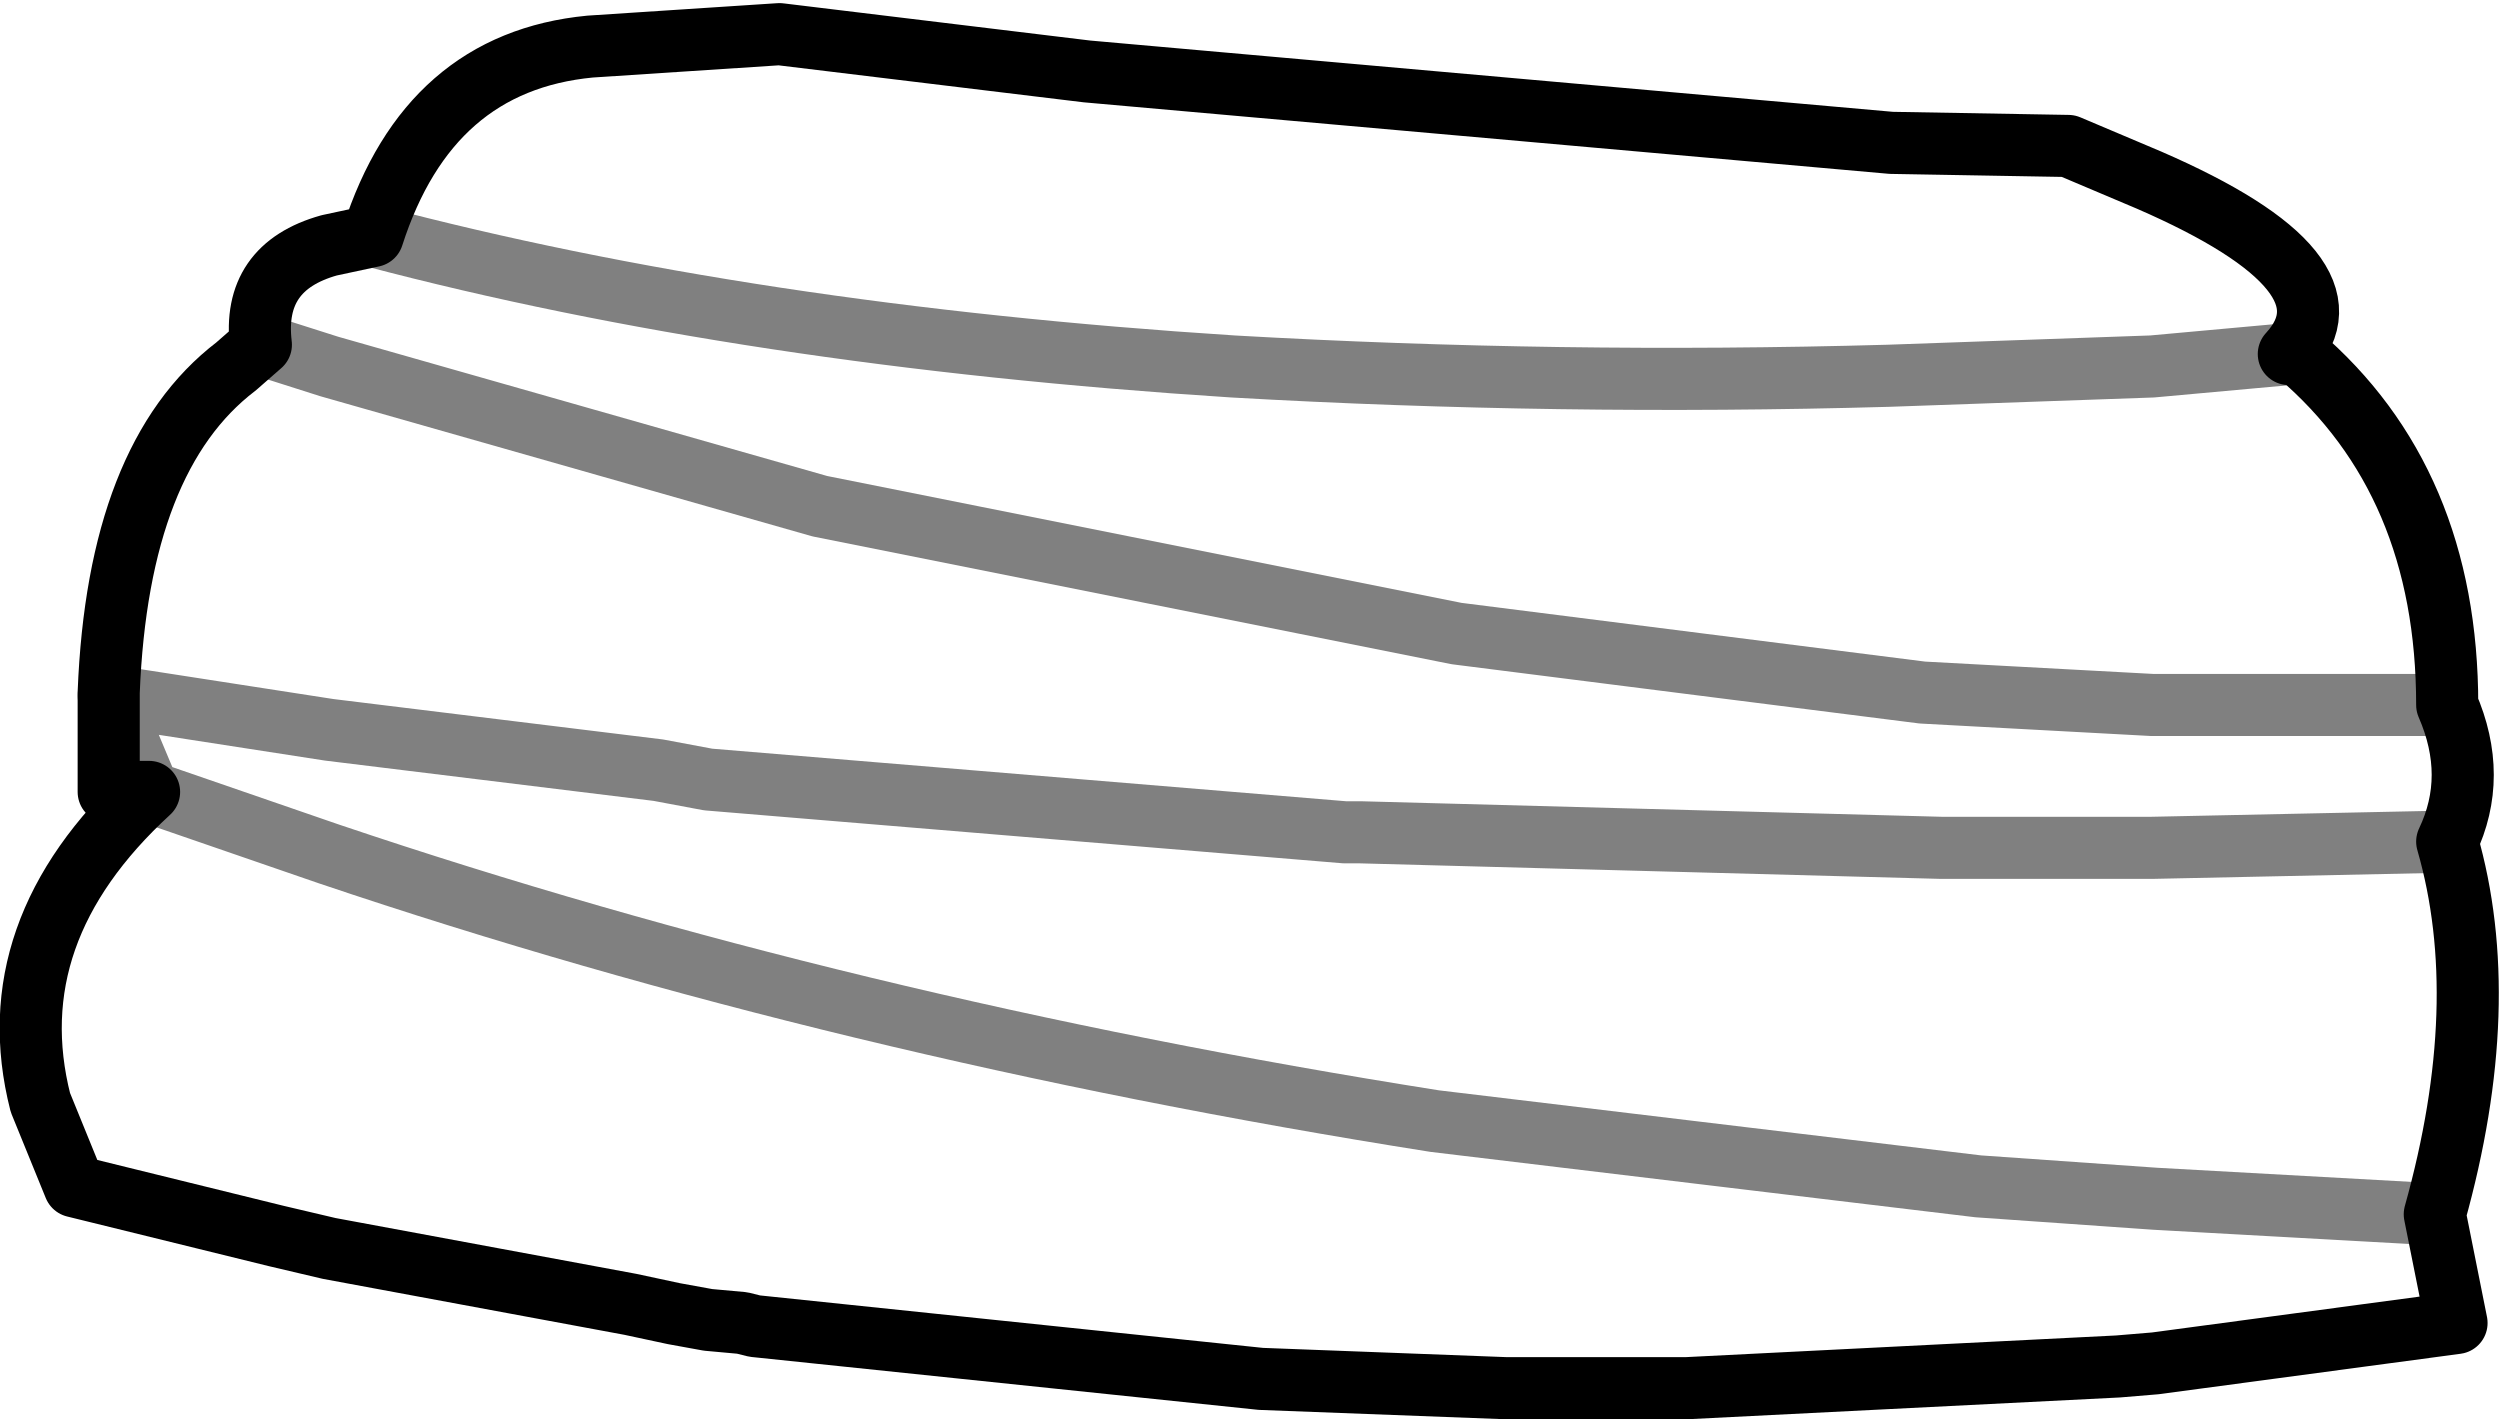 <?xml version="1.0" encoding="UTF-8" standalone="no"?>
<svg xmlns:xlink="http://www.w3.org/1999/xlink" height="22.85px" width="40.25px" xmlns="http://www.w3.org/2000/svg">
  <g transform="matrix(1.0, 0.0, 0.0, 1.0, -379.45, -159.85)">
    <path d="M418.85 173.4 L414.1 173.5 410.7 173.5 401.35 173.25 401.1 173.25 390.85 172.4 390.05 172.25 384.75 171.6 381.2 171.05 381.85 172.6 384.75 173.6 Q393.05 176.4 402.55 177.9 L411.3 178.95 414.15 179.15 418.65 179.4 M383.65 165.4 L384.75 165.75 392.65 168.0 402.9 170.05 410.4 171.0 414.1 171.2 418.85 171.2 M416.3 165.55 L414.1 165.75 409.85 165.9 Q404.55 166.05 399.3 165.75 391.5 165.25 385.45 163.65" fill="none" stroke="#000000" stroke-linecap="round" stroke-linejoin="round" stroke-opacity="0.498" stroke-width="1.0"/>
    <path d="M392.0 160.4 L396.95 161.0 409.9 162.15 412.75 162.2 414.05 162.75 Q417.5 164.25 416.3 165.55 L416.45 165.55 Q418.85 167.6 418.85 171.2 419.35 172.35 418.85 173.4 419.6 176.0 418.65 179.4 L419.0 181.15 414.15 181.8 413.55 181.85 406.6 182.2 403.7 182.2 399.75 182.05 391.6 181.2 391.4 181.15 390.85 181.1 390.3 181.0 389.6 180.85 384.75 179.95 383.9 179.75 380.65 178.95 380.1 177.6 Q379.4 174.85 381.85 172.6 L381.2 172.6 381.2 171.05 381.2 171.0 Q381.35 167.2 383.25 165.75 L383.65 165.4 Q383.5 164.15 384.75 163.8 L385.45 163.65 Q386.35 160.85 388.95 160.6 L392.0 160.4" fill="none" stroke="#000000" stroke-linecap="round" stroke-linejoin="round" stroke-width="1.0"/>
  </g>
</svg>
